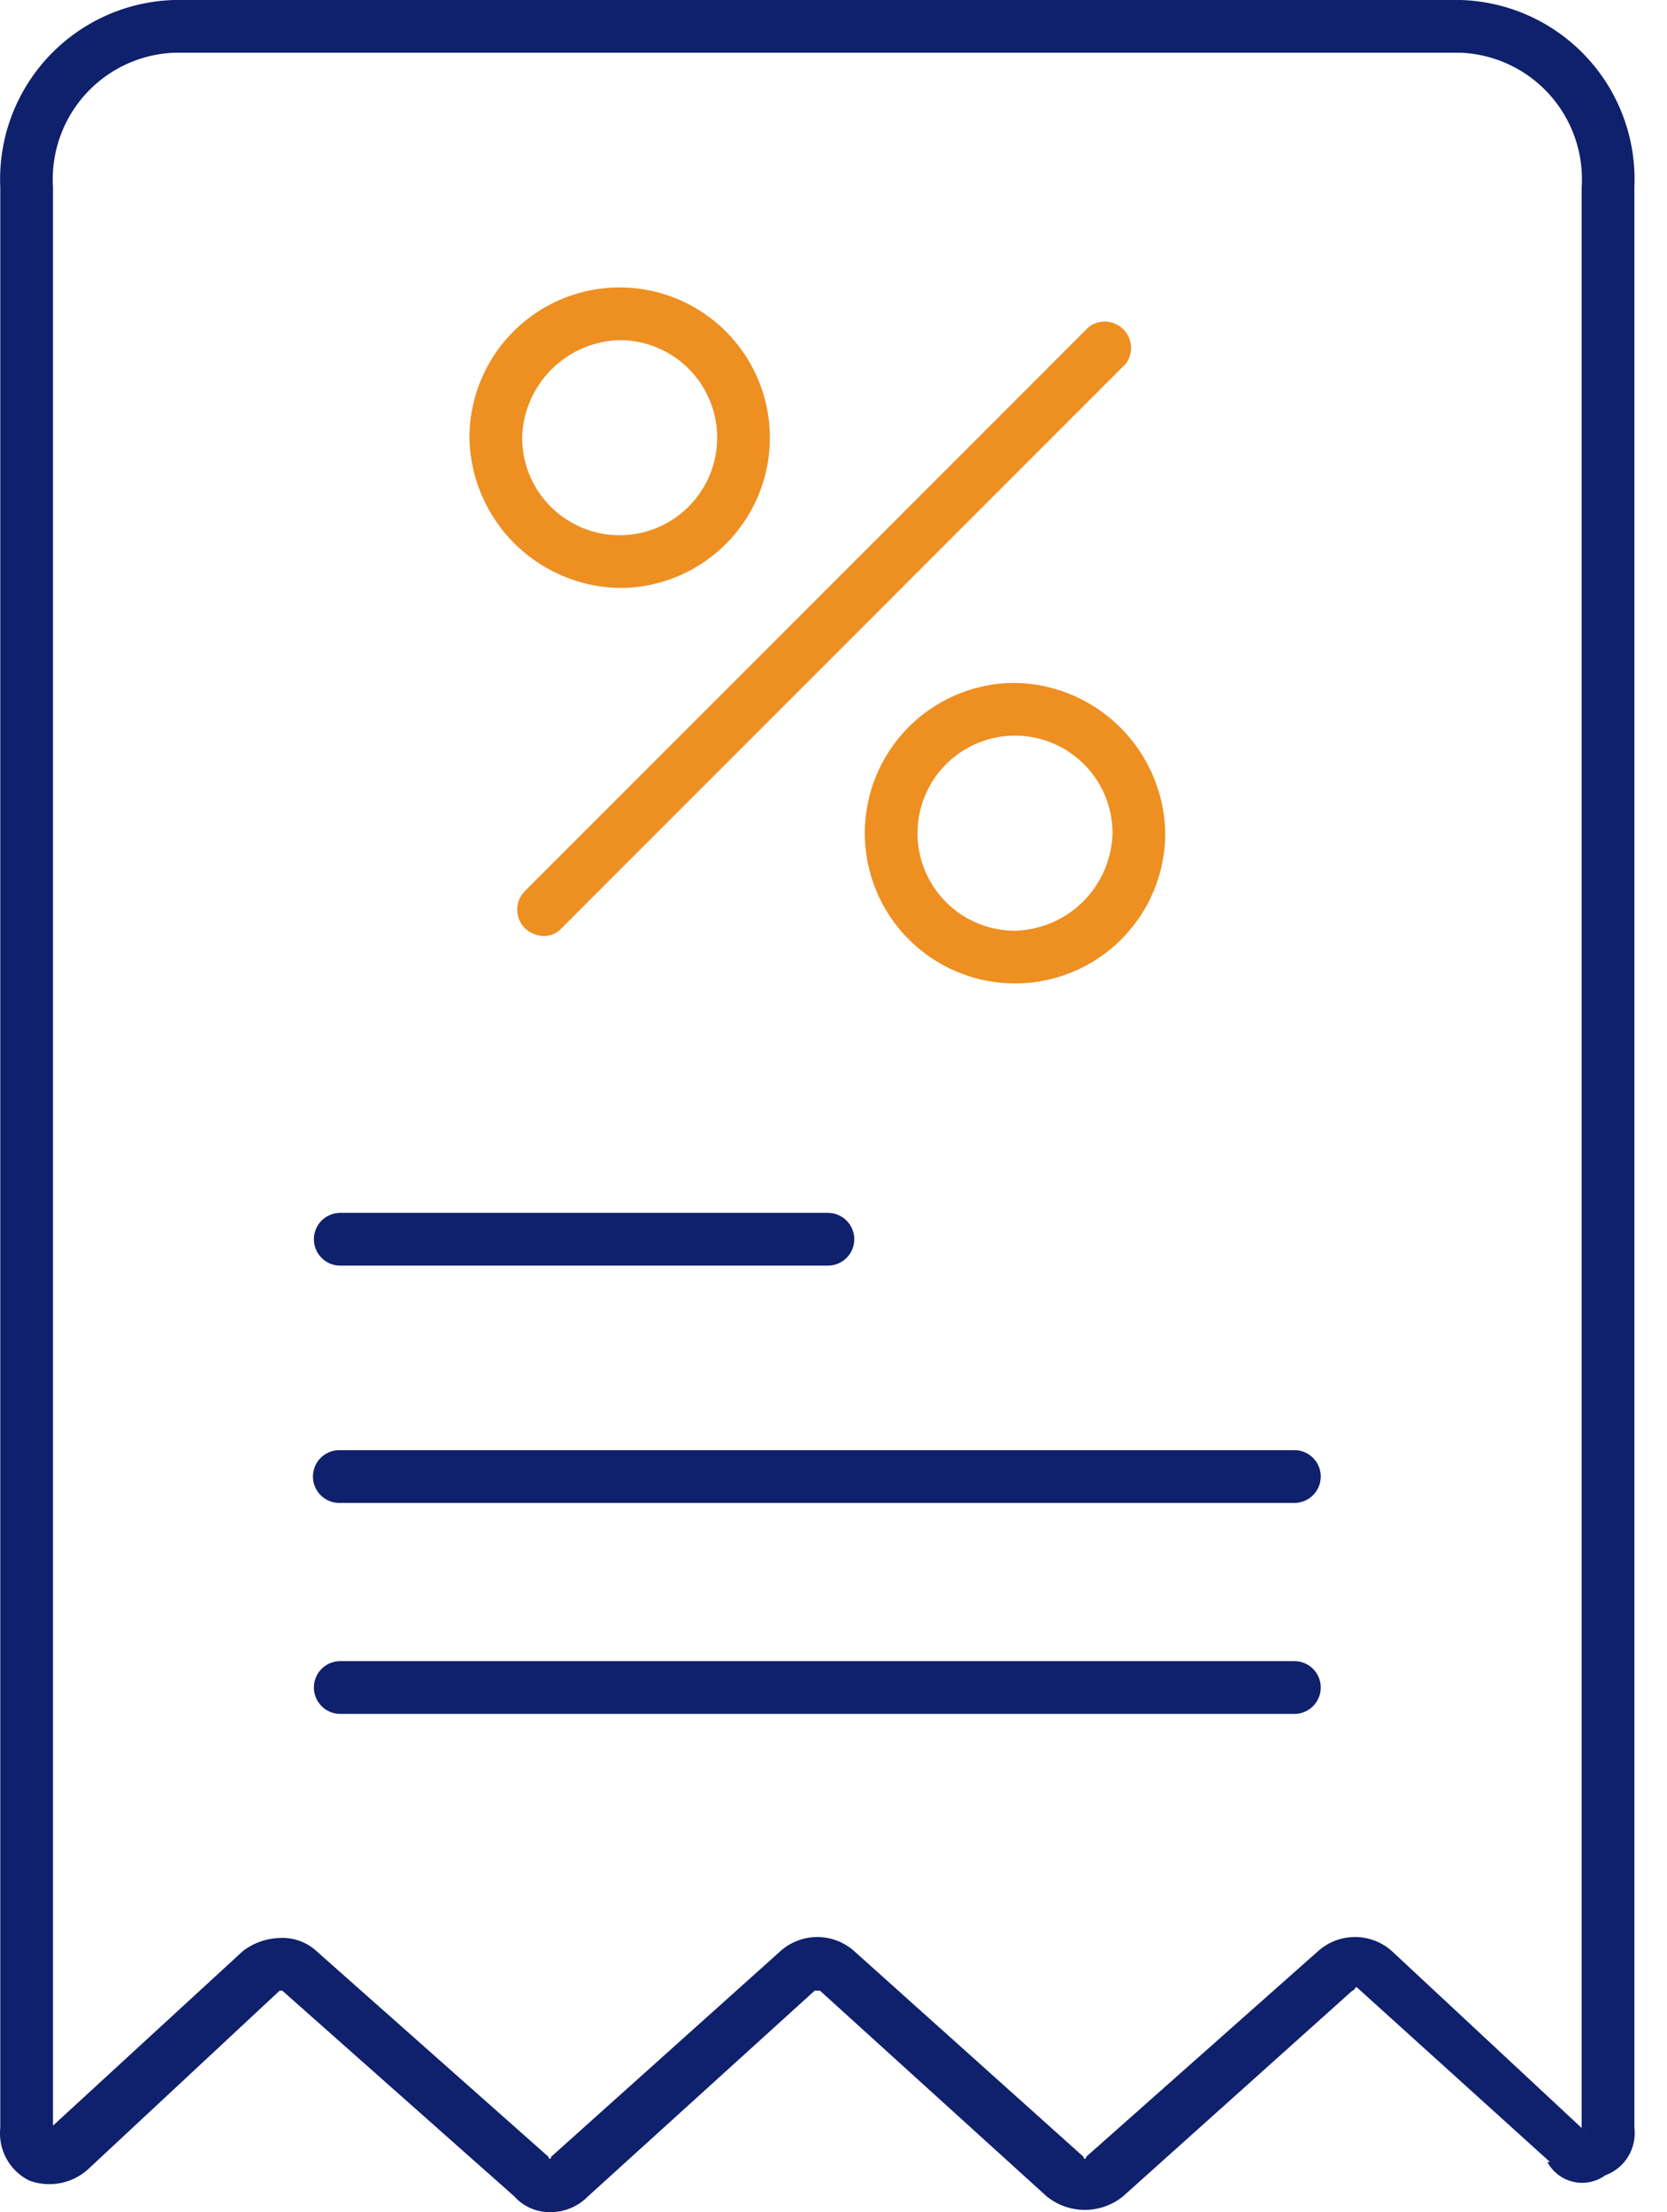 <svg width="49" height="65" viewBox="0 0 49 65" fill="none" xmlns="http://www.w3.org/2000/svg">
  <path d="M47.189 63.914a1.317 1.317 0 0 0 .852-1.394V5.5A5.269 5.269 0 0 0 42.928 0H5.122A5.268 5.268 0 0 0 .008 5.5v57.02a1.55 1.55 0 0 0 .853 1.55 1.704 1.704 0 0 0 1.704-.31l5.655-5.27h.078l6.818 6.043a1.394 1.394 0 0 0 1.007.465 1.55 1.55 0 0 0 1.162-.465l6.662-6.043h.155l6.663 6.043a1.782 1.782 0 0 0 2.246 0l6.74-6.043c.078 0 .078-.155.156-.077l5.655 5.113h-.078a1.161 1.161 0 0 0 1.705.387Zm-6.275-6.585a1.627 1.627 0 0 0-2.17 0l-6.817 6.043c0 .078-.078.078-.078 0l-6.74-6.043a1.627 1.627 0 0 0-2.169 0l-6.74 6.043c0 .078-.077.078-.077 0L9.305 57.33a1.472 1.472 0 0 0-1.085-.387 1.86 1.86 0 0 0-1.084.387l-5.733 5.268h.155V5.501a3.719 3.719 0 0 1 3.564-3.952h37.806a3.719 3.719 0 0 1 3.564 3.952V62.52c0 .077.155.077.077.077l-5.655-5.268Z" fill="#0F206C"/>
  <path d="M10.002 37.187h14.333a.775.775 0 1 0 0-1.55H10.002a.775.775 0 1 0 0 1.55Zm28.045 5.423H10.002a.775.775 0 1 0 0 1.549h28.045a.774.774 0 1 0 0-1.55Zm0 6.198H10.002a.775.775 0 1 0 0 1.55h28.045a.775.775 0 0 0 0-1.55Z" fill="#0F206C"/>
  <path d="M18.215 17.276a4.415 4.415 0 1 0-4.416-4.416 4.493 4.493 0 0 0 4.416 4.416Zm0-7.282a2.866 2.866 0 1 1-2.867 2.866 2.944 2.944 0 0 1 2.867-2.866Zm11.62 10.071a4.415 4.415 0 1 0 4.416 4.416 4.493 4.493 0 0 0-4.416-4.416Zm0 7.282a2.866 2.866 0 1 1 2.867-2.866 2.944 2.944 0 0 1-2.867 2.866Zm-14.41-.077c.148.14.34.222.543.233a.696.696 0 0 0 .542-.233l16.579-16.579a.774.774 0 0 0-1.085-1.084L15.425 26.186a.775.775 0 0 0 0 1.084Z" fill="#EE8F21"/>
</svg>
